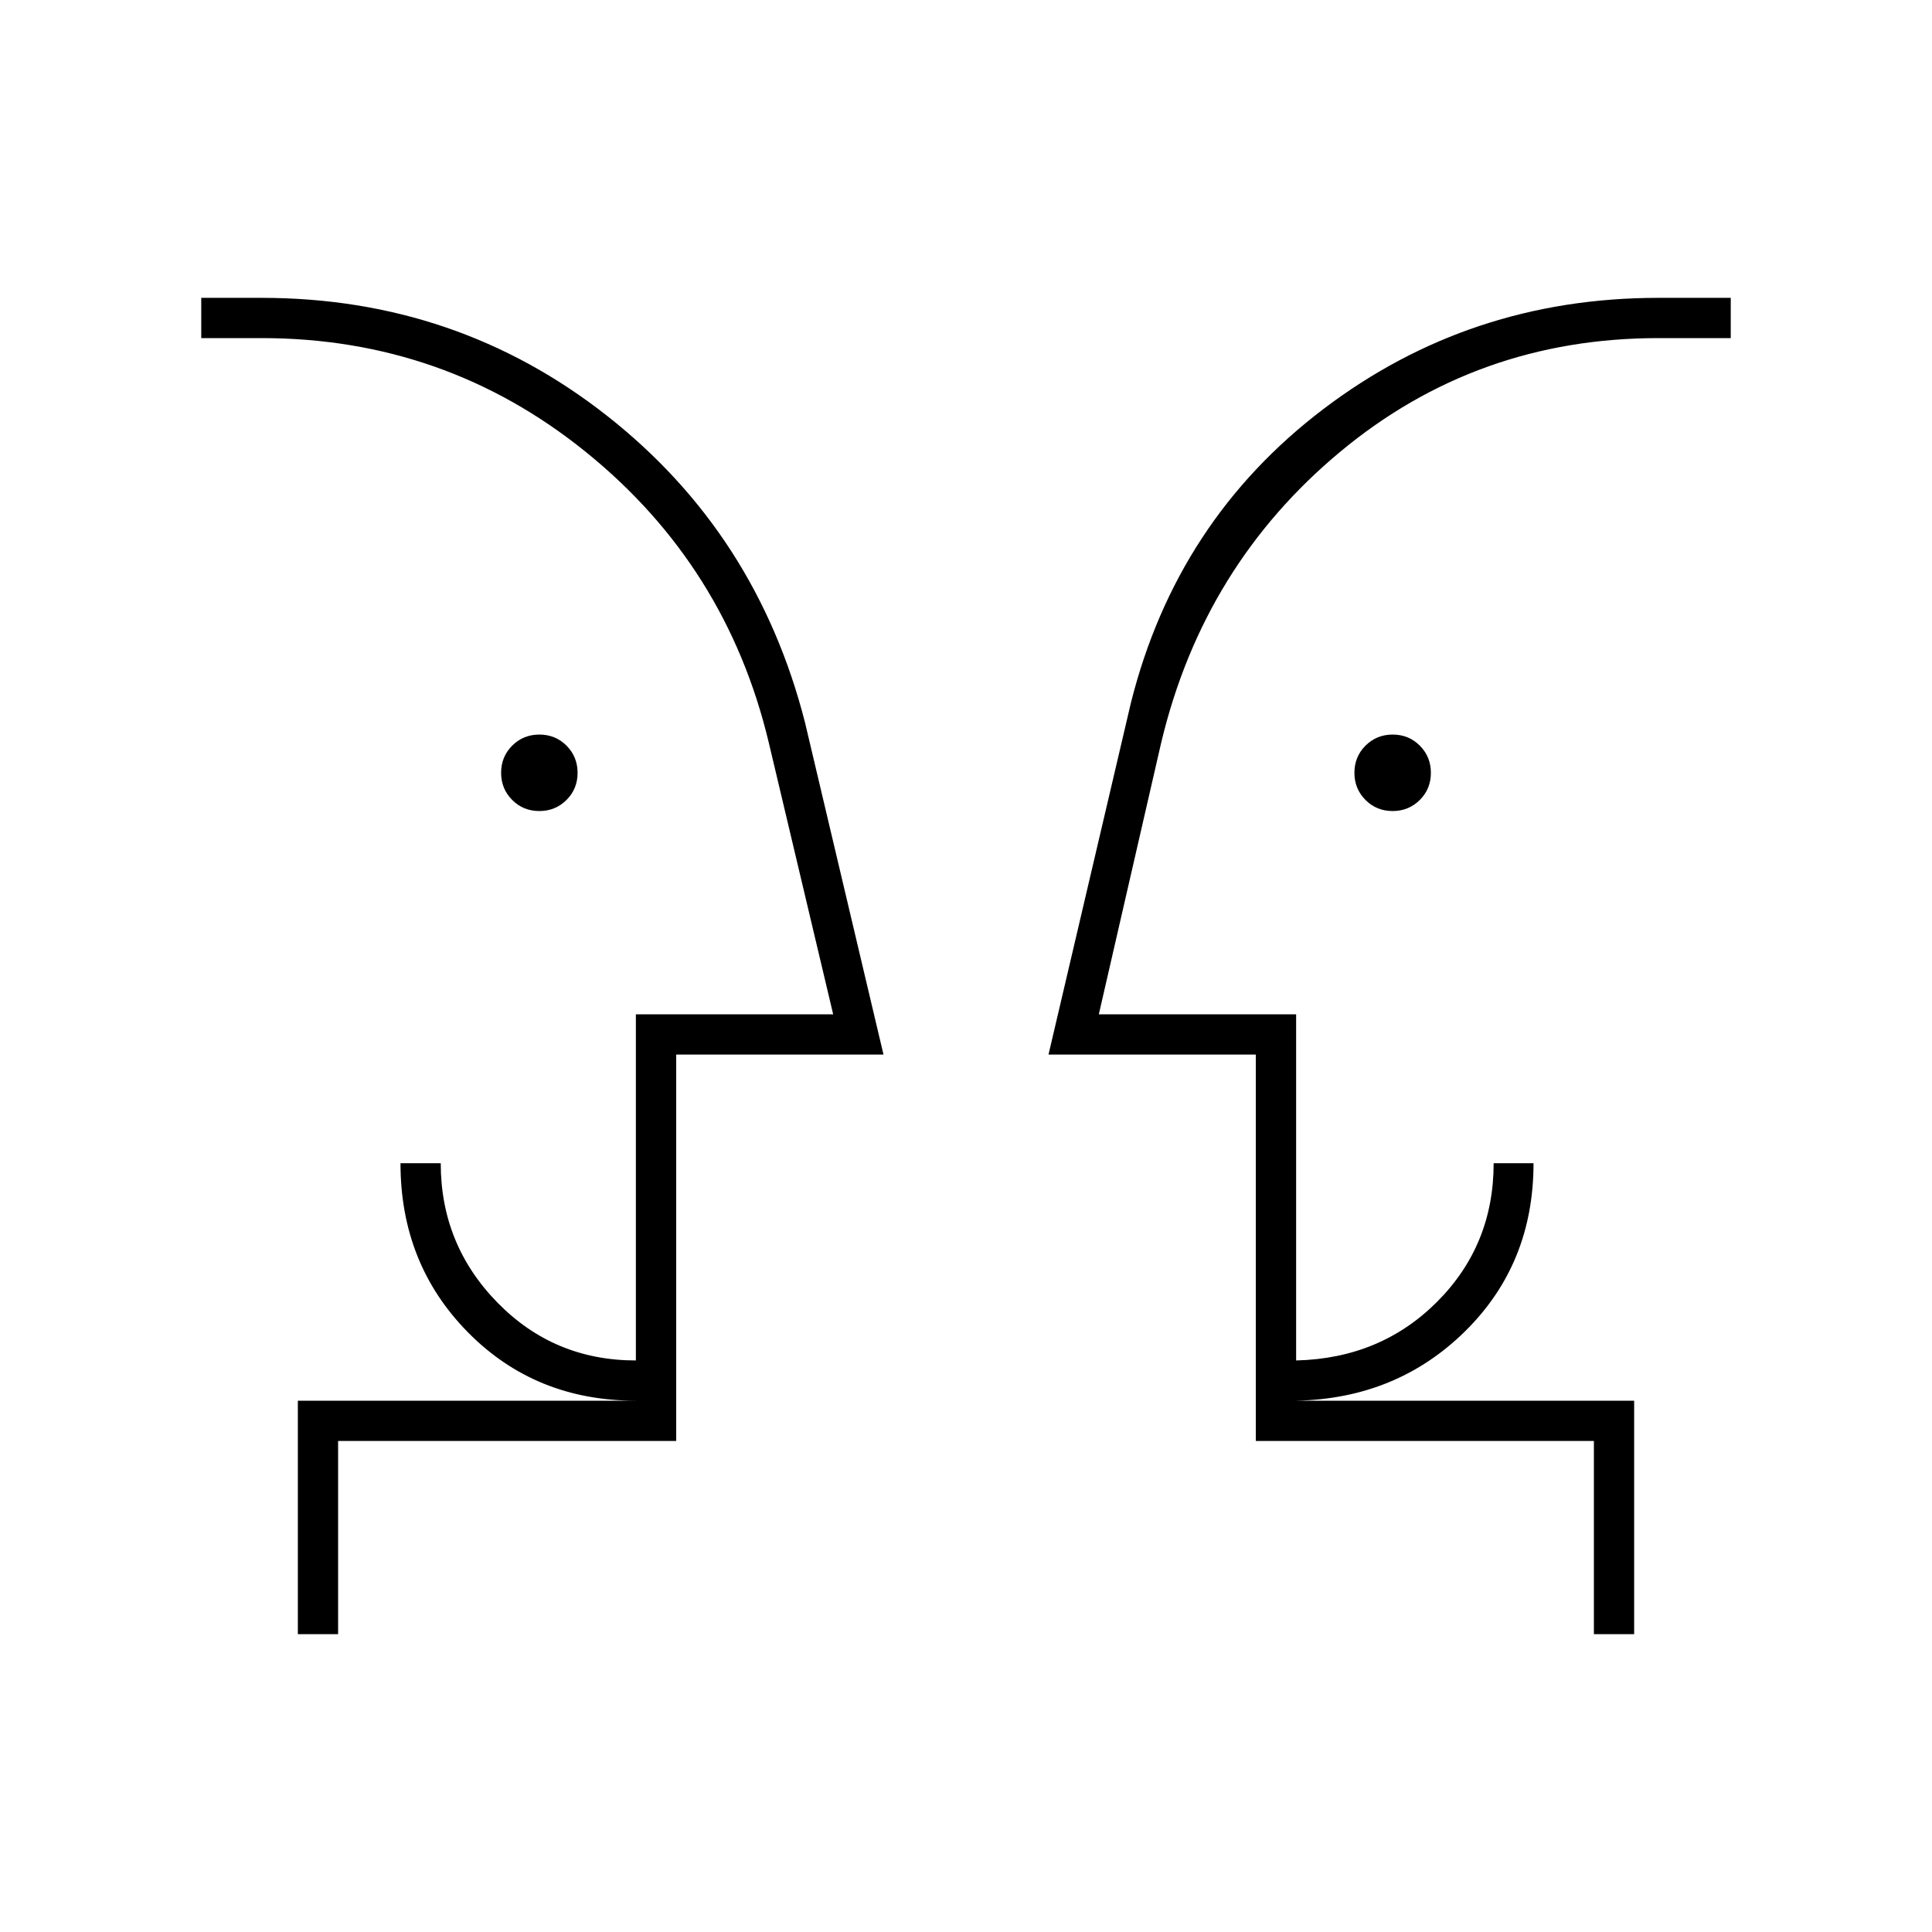 <svg xmlns="http://www.w3.org/2000/svg" height="20" viewBox="0 -960 960 960" width="20"><path d="M267.99-557q-7.99 0-13.49-5.51-5.5-5.52-5.5-13.5 0-7.99 5.51-13.49 5.52-5.5 13.5-5.5 7.99 0 13.49 5.51 5.5 5.52 5.5 13.5 0 7.99-5.51 13.49-5.52 5.5-13.5 5.5Zm424 0q-7.99 0-13.49-5.51-5.5-5.52-5.5-13.5 0-7.99 5.51-13.49 5.52-5.5 13.5-5.5 7.99 0 13.49 5.51 5.5 5.52 5.5 13.5 0 7.99-5.51 13.49-5.52 5.5-13.5 5.5ZM130-470Zm730 0ZM168-148h-20v-116h168q-50 0-83.5-34T199-382h20q0 40.43 28.14 69.21Q275.27-284 315.96-284v-172H414l-32-135q-21-88-91-144.5T130-792h-30v-20h30q97 0 171.5 58.5T400-601l39 165H336v192H168v96Zm644 0h-20v-96H624v-192H521l41-175q22.77-90.42 95.54-145.71Q730.31-812 824-812h36v20h-36q-90.17 0-158.08 56.5Q598-679 577-591l-31 135h98.04v172q41.96-1 70.05-29.15 28.1-28.15 28.1-68.85H762q0 50-34 83.5T644-264h168v116ZM336-264v-20 20Zm288 0v-20 20Z"/></svg>
